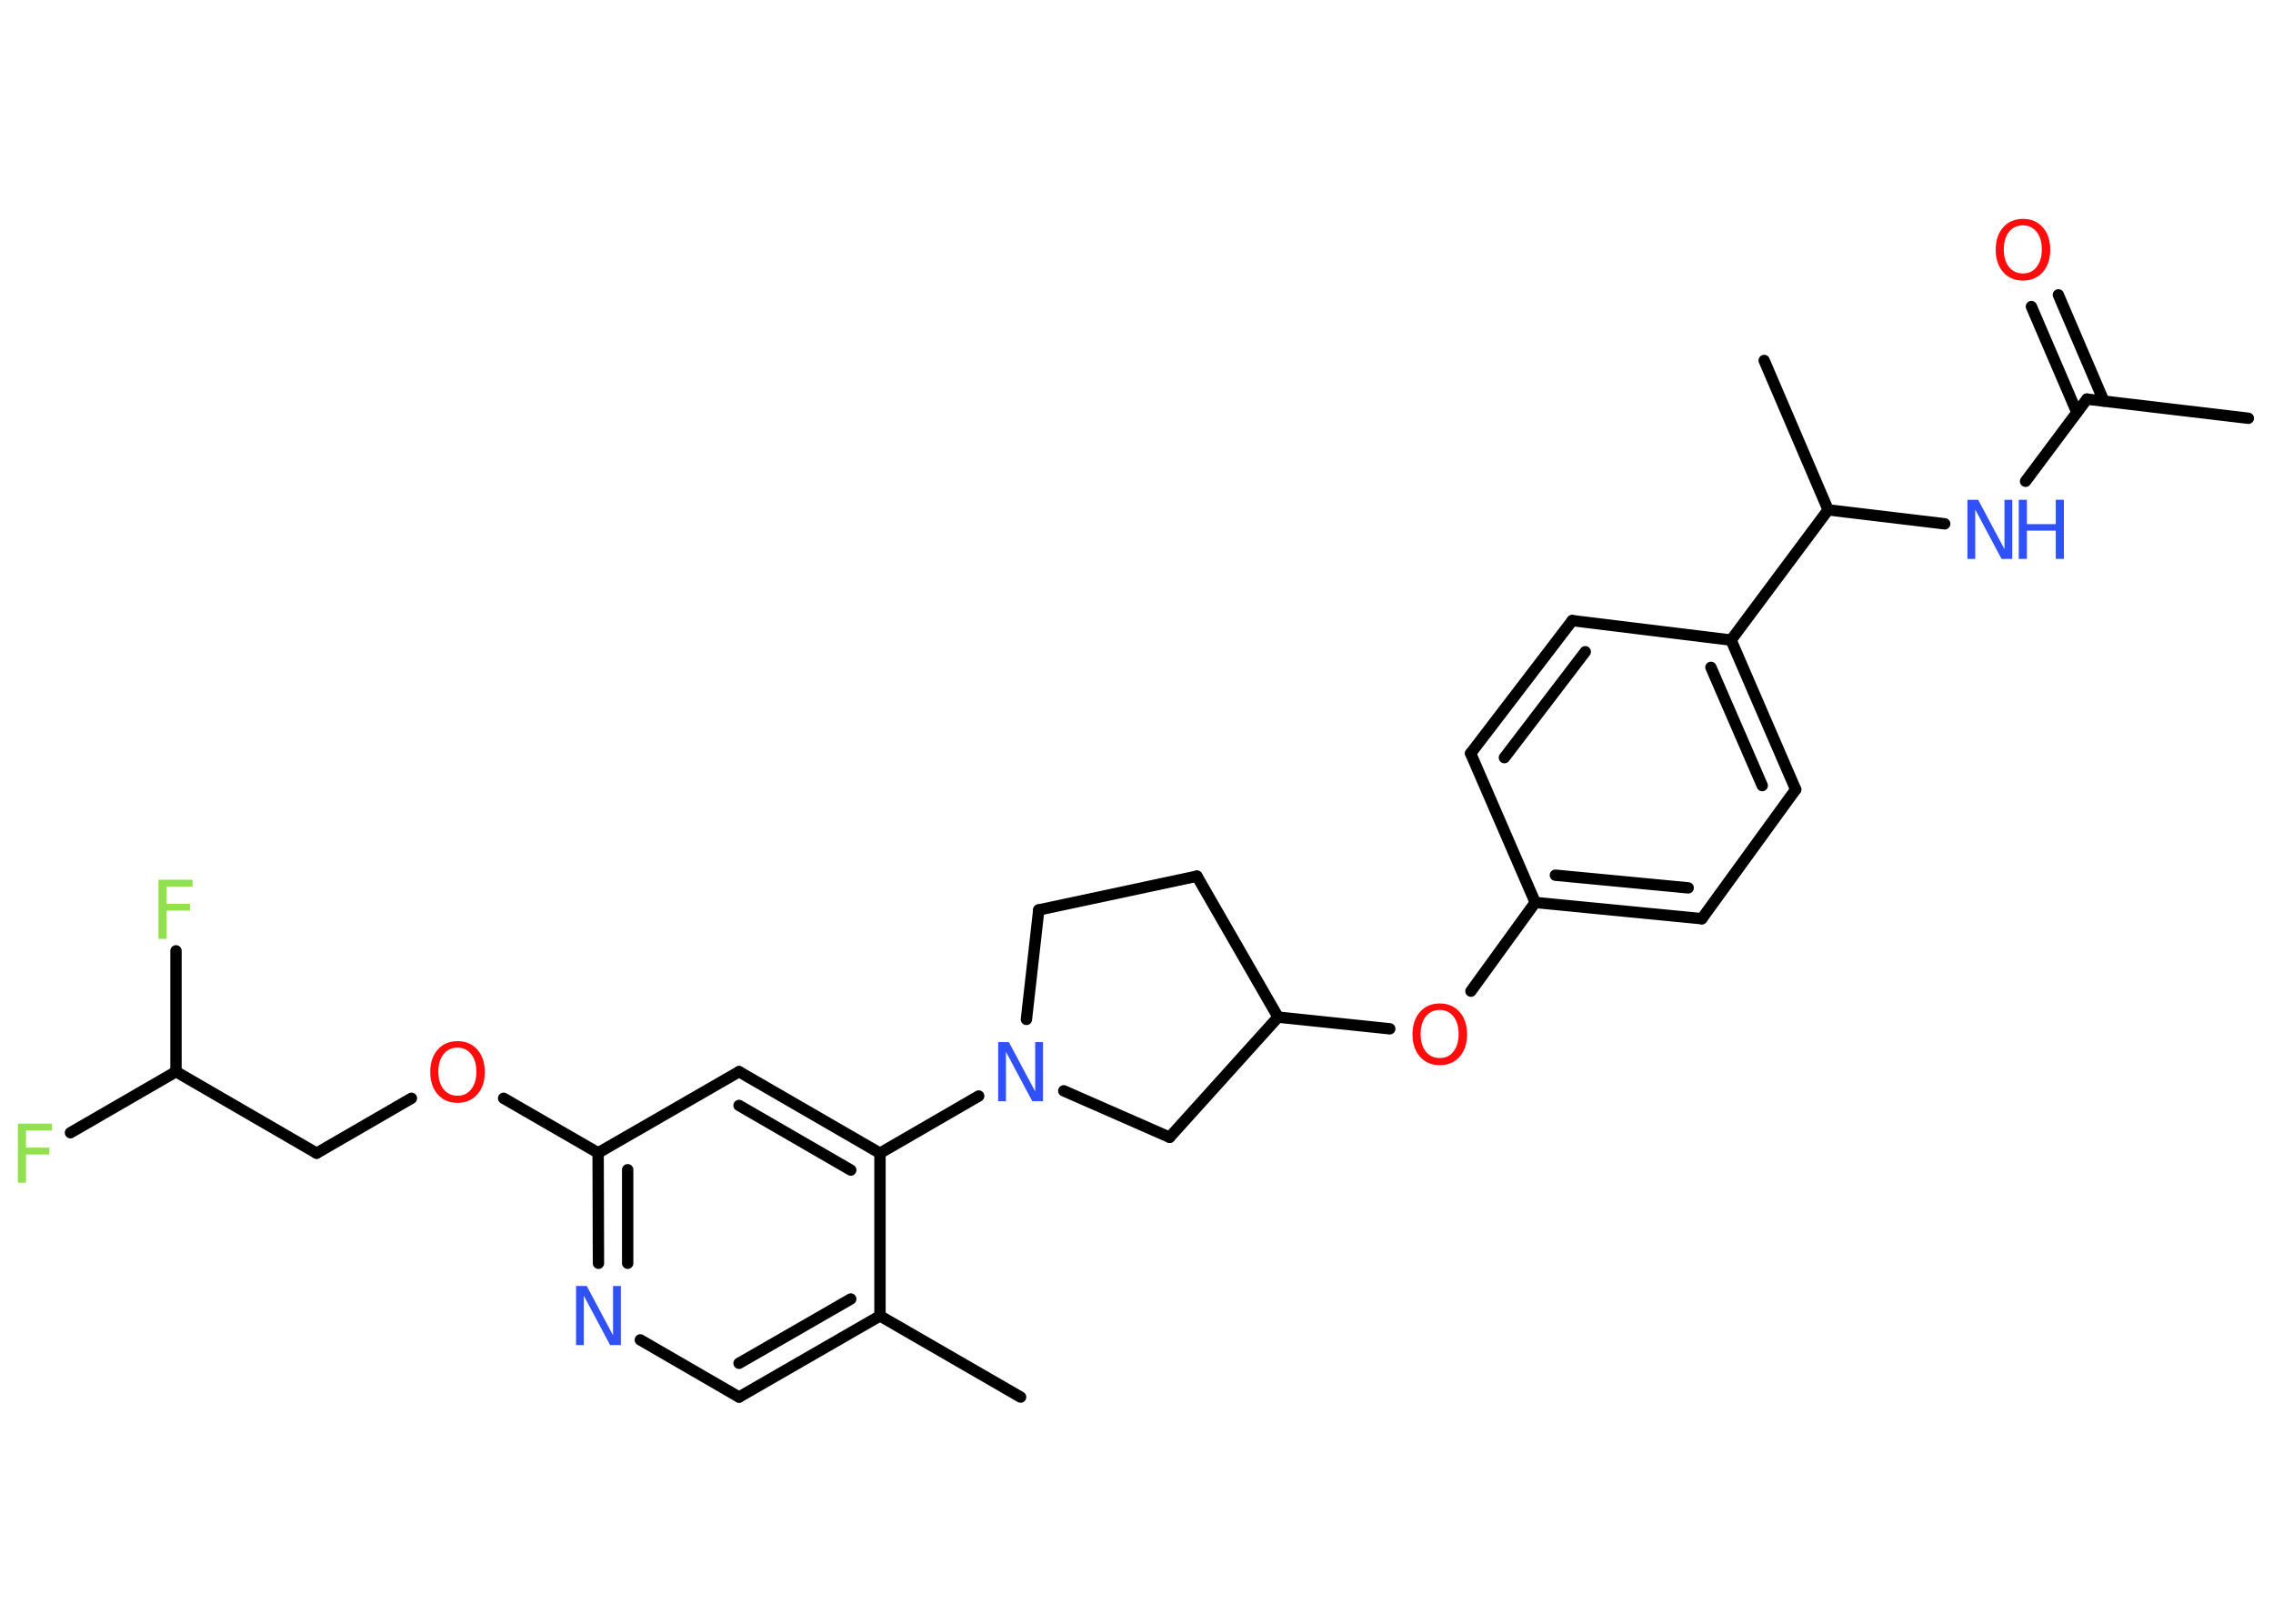 <?xml version='1.0' encoding='UTF-8'?>
<!DOCTYPE svg PUBLIC "-//W3C//DTD SVG 1.1//EN" "http://www.w3.org/Graphics/SVG/1.1/DTD/svg11.dtd">
<svg version='1.2' xmlns='http://www.w3.org/2000/svg' xmlns:xlink='http://www.w3.org/1999/xlink' width='70.0mm' height='50.0mm' viewBox='0 0 70.0 50.0'>
  <desc>Generated by the Chemistry Development Kit (http://github.com/cdk)</desc>
  <g stroke-linecap='round' stroke-linejoin='round' stroke='#000000' stroke-width='.35' fill='#3050F8'>
    <rect x='.0' y='.0' width='70.0' height='50.0' fill='#FFFFFF' stroke='none'/>
    <g id='mol1' class='mol'>
      <line id='mol1bnd1' class='bond' x1='69.24' y1='12.88' x2='64.27' y2='12.29'/>
      <g id='mol1bnd2' class='bond'>
        <line x1='63.96' y1='12.7' x2='62.56' y2='9.44'/>
        <line x1='64.79' y1='12.35' x2='63.39' y2='9.08'/>
      </g>
      <line id='mol1bnd3' class='bond' x1='64.27' y1='12.29' x2='62.38' y2='14.82'/>
      <line id='mol1bnd4' class='bond' x1='59.89' y1='16.13' x2='56.3' y2='15.7'/>
      <line id='mol1bnd5' class='bond' x1='56.3' y1='15.7' x2='54.33' y2='11.1'/>
      <line id='mol1bnd6' class='bond' x1='56.3' y1='15.7' x2='53.31' y2='19.71'/>
      <g id='mol1bnd7' class='bond'>
        <line x1='55.3' y1='24.31' x2='53.31' y2='19.71'/>
        <line x1='54.27' y1='24.19' x2='52.69' y2='20.55'/>
      </g>
      <line id='mol1bnd8' class='bond' x1='55.3' y1='24.31' x2='52.41' y2='28.29'/>
      <g id='mol1bnd9' class='bond'>
        <line x1='47.28' y1='27.79' x2='52.41' y2='28.29'/>
        <line x1='47.9' y1='26.95' x2='51.99' y2='27.34'/>
      </g>
      <line id='mol1bnd10' class='bond' x1='47.28' y1='27.79' x2='45.3' y2='30.52'/>
      <line id='mol1bnd11' class='bond' x1='42.8' y1='31.68' x2='39.36' y2='31.32'/>
      <line id='mol1bnd12' class='bond' x1='39.36' y1='31.32' x2='36.86' y2='26.98'/>
      <line id='mol1bnd13' class='bond' x1='36.86' y1='26.98' x2='31.99' y2='28.02'/>
      <line id='mol1bnd14' class='bond' x1='31.99' y1='28.02' x2='31.61' y2='31.39'/>
      <line id='mol1bnd15' class='bond' x1='30.14' y1='33.75' x2='27.1' y2='35.51'/>
      <g id='mol1bnd16' class='bond'>
        <line x1='27.1' y1='35.51' x2='22.76' y2='33.0'/>
        <line x1='26.2' y1='36.03' x2='22.76' y2='34.04'/>
      </g>
      <line id='mol1bnd17' class='bond' x1='22.76' y1='33.0' x2='18.42' y2='35.5'/>
      <line id='mol1bnd18' class='bond' x1='18.42' y1='35.5' x2='15.51' y2='33.82'/>
      <line id='mol1bnd19' class='bond' x1='12.67' y1='33.82' x2='9.75' y2='35.51'/>
      <line id='mol1bnd20' class='bond' x1='9.75' y1='35.51' x2='5.42' y2='33.0'/>
      <line id='mol1bnd21' class='bond' x1='5.42' y1='33.0' x2='2.17' y2='34.88'/>
      <line id='mol1bnd22' class='bond' x1='5.42' y1='33.0' x2='5.42' y2='29.28'/>
      <g id='mol1bnd23' class='bond'>
        <line x1='18.42' y1='35.5' x2='18.43' y2='38.9'/>
        <line x1='19.33' y1='36.02' x2='19.33' y2='38.9'/>
      </g>
      <line id='mol1bnd24' class='bond' x1='19.72' y1='41.26' x2='22.76' y2='43.02'/>
      <g id='mol1bnd25' class='bond'>
        <line x1='22.76' y1='43.02' x2='27.1' y2='40.52'/>
        <line x1='22.76' y1='41.98' x2='26.2' y2='40.0'/>
      </g>
      <line id='mol1bnd26' class='bond' x1='27.1' y1='35.51' x2='27.1' y2='40.52'/>
      <line id='mol1bnd27' class='bond' x1='27.1' y1='40.52' x2='31.43' y2='43.02'/>
      <line id='mol1bnd28' class='bond' x1='32.76' y1='33.59' x2='36.02' y2='35.02'/>
      <line id='mol1bnd29' class='bond' x1='39.36' y1='31.32' x2='36.02' y2='35.02'/>
      <line id='mol1bnd30' class='bond' x1='47.28' y1='27.79' x2='45.29' y2='23.2'/>
      <g id='mol1bnd31' class='bond'>
        <line x1='48.42' y1='19.11' x2='45.29' y2='23.2'/>
        <line x1='48.82' y1='20.07' x2='46.33' y2='23.33'/>
      </g>
      <line id='mol1bnd32' class='bond' x1='53.31' y1='19.71' x2='48.42' y2='19.11'/>
      <path id='mol1atm3' class='atom' d='M62.3 6.94q-.27 .0 -.43 .2q-.16 .2 -.16 .54q.0 .34 .16 .54q.16 .2 .43 .2q.27 .0 .42 -.2q.16 -.2 .16 -.54q.0 -.34 -.16 -.54q-.16 -.2 -.42 -.2zM62.3 6.74q.38 .0 .61 .26q.23 .26 .23 .69q.0 .43 -.23 .69q-.23 .26 -.61 .26q-.38 .0 -.61 -.26q-.23 -.26 -.23 -.69q.0 -.43 .23 -.69q.23 -.26 .61 -.26z' stroke='none' fill='#FF0D0D'/>
      <g id='mol1atm4' class='atom'>
        <path d='M60.59 15.39h.33l.81 1.52v-1.52h.24v1.82h-.33l-.81 -1.52v1.52h-.24v-1.82z' stroke='none'/>
        <path d='M62.17 15.39h.25v.75h.89v-.75h.25v1.82h-.25v-.87h-.89v.87h-.25v-1.82z' stroke='none'/>
      </g>
      <path id='mol1atm11' class='atom' d='M44.34 31.1q-.27 .0 -.43 .2q-.16 .2 -.16 .54q.0 .34 .16 .54q.16 .2 .43 .2q.27 .0 .42 -.2q.16 -.2 .16 -.54q.0 -.34 -.16 -.54q-.16 -.2 -.42 -.2zM44.34 30.9q.38 .0 .61 .26q.23 .26 .23 .69q.0 .43 -.23 .69q-.23 .26 -.61 .26q-.38 .0 -.61 -.26q-.23 -.26 -.23 -.69q.0 -.43 .23 -.69q.23 -.26 .61 -.26z' stroke='none' fill='#FF0D0D'/>
      <path id='mol1atm15' class='atom' d='M30.74 32.09h.33l.81 1.52v-1.52h.24v1.82h-.33l-.81 -1.52v1.52h-.24v-1.82z' stroke='none'/>
      <path id='mol1atm19' class='atom' d='M14.09 32.26q-.27 .0 -.43 .2q-.16 .2 -.16 .54q.0 .34 .16 .54q.16 .2 .43 .2q.27 .0 .42 -.2q.16 -.2 .16 -.54q.0 -.34 -.16 -.54q-.16 -.2 -.42 -.2zM14.09 32.06q.38 .0 .61 .26q.23 .26 .23 .69q.0 .43 -.23 .69q-.23 .26 -.61 .26q-.38 .0 -.61 -.26q-.23 -.26 -.23 -.69q.0 -.43 .23 -.69q.23 -.26 .61 -.26z' stroke='none' fill='#FF0D0D'/>
      <path id='mol1atm22' class='atom' d='M.56 34.6h1.04v.21h-.8v.53h.72v.21h-.72v.87h-.25v-1.82z' stroke='none' fill='#90E050'/>
      <path id='mol1atm23' class='atom' d='M4.89 27.09h1.04v.21h-.8v.53h.72v.21h-.72v.87h-.25v-1.82z' stroke='none' fill='#90E050'/>
      <path id='mol1atm24' class='atom' d='M17.74 39.6h.33l.81 1.52v-1.52h.24v1.82h-.33l-.81 -1.52v1.52h-.24v-1.82z' stroke='none'/>
    </g>
  </g>
</svg>
